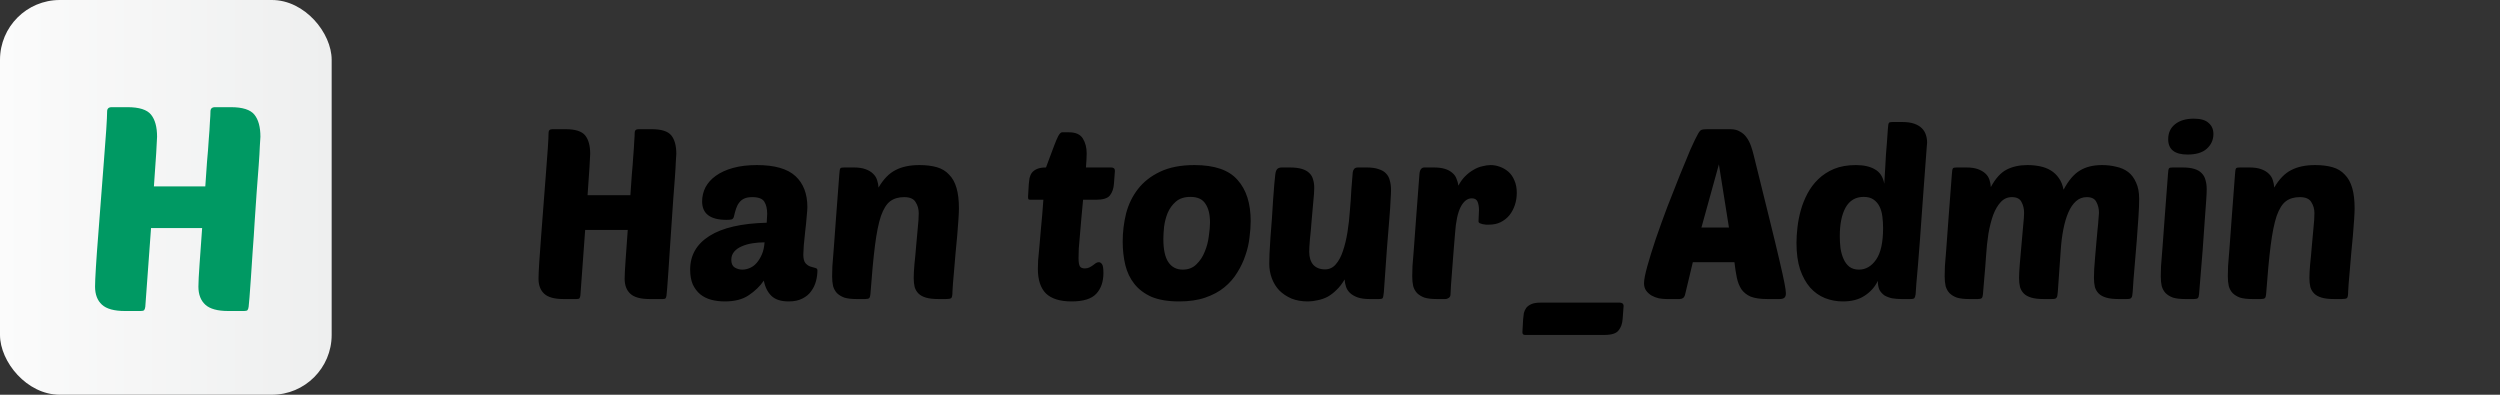 <svg width="209" height="33" viewBox="0 0 209 33" fill="none" xmlns="http://www.w3.org/2000/svg">
<rect x="0" y="0" width="209" height="33" fill="#333333" stroke="none"/>
<path d="M54.3 25C53.553 25 53.02 24.853 52.7 24.56C52.38 24.267 52.22 23.847 52.22 23.3C52.22 23.007 52.247 22.487 52.3 21.74C52.353 20.993 52.413 20.153 52.48 19.22H48.92L48.52 24.7C48.507 24.807 48.48 24.887 48.44 24.94C48.4 24.98 48.32 25 48.2 25H47.1C46.353 25 45.82 24.853 45.5 24.56C45.18 24.267 45.02 23.847 45.02 23.3C45.02 23.033 45.04 22.58 45.08 21.94C45.12 21.287 45.173 20.547 45.24 19.72C45.307 18.893 45.373 18.02 45.44 17.1C45.507 16.18 45.573 15.313 45.64 14.5C45.707 13.687 45.76 12.973 45.8 12.36C45.84 11.747 45.86 11.327 45.86 11.1C45.86 10.9 45.967 10.8 46.18 10.8H47.28C48.093 10.8 48.64 10.973 48.92 11.32C49.2 11.667 49.34 12.18 49.34 12.86C49.34 12.967 49.32 13.347 49.28 14C49.24 14.64 49.187 15.413 49.12 16.32H52.7C52.74 15.733 52.78 15.16 52.82 14.6C52.873 14.04 52.913 13.527 52.94 13.06C52.98 12.593 53.007 12.193 53.02 11.86C53.047 11.513 53.06 11.26 53.06 11.1C53.06 10.9 53.167 10.8 53.38 10.8H54.48C55.293 10.8 55.84 10.973 56.12 11.32C56.4 11.667 56.54 12.18 56.54 12.86C56.54 12.927 56.527 13.14 56.5 13.5C56.487 13.86 56.46 14.313 56.42 14.86C56.38 15.407 56.333 16.02 56.28 16.7C56.24 17.367 56.193 18.053 56.14 18.76C56.1 19.467 56.053 20.16 56 20.84C55.96 21.507 55.92 22.113 55.88 22.66C55.84 23.207 55.807 23.667 55.78 24.04C55.753 24.4 55.733 24.62 55.72 24.7C55.707 24.807 55.68 24.887 55.64 24.94C55.6 24.98 55.52 25 55.4 25H54.3ZM57.697 22.54C57.697 21.34 58.237 20.4 59.317 19.72C60.397 19.04 61.99 18.673 64.097 18.62C64.11 18.473 64.117 18.353 64.117 18.26C64.13 18.153 64.137 18.027 64.137 17.88C64.137 17.453 64.057 17.113 63.897 16.86C63.737 16.607 63.403 16.48 62.897 16.48C62.617 16.48 62.39 16.52 62.217 16.6C62.043 16.68 61.903 16.793 61.797 16.94C61.69 17.073 61.603 17.24 61.537 17.44C61.47 17.64 61.41 17.86 61.357 18.1C61.33 18.22 61.27 18.3 61.177 18.34C61.083 18.367 60.937 18.38 60.737 18.38C59.377 18.38 58.697 17.867 58.697 16.84C58.697 16.427 58.79 16.033 58.977 15.66C59.177 15.287 59.463 14.967 59.837 14.7C60.223 14.42 60.703 14.2 61.277 14.04C61.85 13.88 62.517 13.8 63.277 13.8C64.757 13.8 65.83 14.107 66.497 14.72C67.163 15.333 67.497 16.2 67.497 17.32C67.497 17.467 67.477 17.733 67.437 18.12C67.41 18.493 67.37 18.893 67.317 19.32C67.277 19.733 67.237 20.127 67.197 20.5C67.17 20.873 67.157 21.133 67.157 21.28C67.157 21.613 67.217 21.853 67.337 22C67.457 22.133 67.59 22.227 67.737 22.28C67.897 22.333 68.037 22.373 68.157 22.4C68.277 22.427 68.337 22.493 68.337 22.6C68.337 22.893 68.297 23.193 68.217 23.5C68.137 23.807 68.003 24.087 67.817 24.34C67.643 24.593 67.397 24.8 67.077 24.96C66.77 25.12 66.39 25.2 65.937 25.2C65.297 25.2 64.817 25.047 64.497 24.74C64.177 24.433 63.963 24.007 63.857 23.46C63.537 23.927 63.117 24.333 62.597 24.68C62.09 25.027 61.423 25.2 60.597 25.2C60.197 25.2 59.817 25.153 59.457 25.06C59.11 24.967 58.803 24.813 58.537 24.6C58.283 24.387 58.077 24.113 57.917 23.78C57.77 23.433 57.697 23.02 57.697 22.54ZM63.917 20.26C63.57 20.26 63.23 20.287 62.897 20.34C62.563 20.393 62.263 20.48 61.997 20.6C61.743 20.707 61.537 20.853 61.377 21.04C61.217 21.227 61.137 21.453 61.137 21.72C61.137 22.027 61.23 22.24 61.417 22.36C61.617 22.48 61.83 22.54 62.057 22.54C62.27 22.54 62.483 22.493 62.697 22.4C62.91 22.307 63.097 22.167 63.257 21.98C63.43 21.78 63.577 21.54 63.697 21.26C63.817 20.98 63.89 20.647 63.917 20.26ZM76.386 23.24C76.386 22.947 76.406 22.567 76.446 22.1C76.499 21.62 76.546 21.12 76.586 20.6C76.639 20.067 76.686 19.553 76.726 19.06C76.779 18.567 76.806 18.153 76.806 17.82C76.806 17.473 76.719 17.167 76.546 16.9C76.386 16.62 76.066 16.48 75.586 16.48C75.119 16.48 74.733 16.593 74.426 16.82C74.119 17.047 73.859 17.46 73.646 18.06C73.446 18.66 73.279 19.487 73.146 20.54C73.013 21.593 72.886 22.947 72.766 24.6C72.753 24.76 72.719 24.867 72.666 24.92C72.613 24.973 72.499 25 72.326 25H71.606C71.193 25 70.853 24.96 70.586 24.88C70.333 24.787 70.126 24.66 69.966 24.5C69.819 24.34 69.713 24.147 69.646 23.92C69.593 23.68 69.566 23.407 69.566 23.1C69.566 22.9 69.573 22.62 69.586 22.26C69.613 21.887 69.653 21.38 69.706 20.74C69.759 20.087 69.819 19.267 69.886 18.28C69.966 17.28 70.059 16.047 70.166 14.58C70.179 14.287 70.213 14.113 70.266 14.06C70.306 14.02 70.413 14 70.586 14H71.366C71.766 14 72.093 14.047 72.346 14.14C72.613 14.233 72.826 14.36 72.986 14.52C73.146 14.667 73.259 14.847 73.326 15.06C73.393 15.26 73.433 15.467 73.446 15.68C73.859 14.973 74.333 14.487 74.866 14.22C75.399 13.94 76.066 13.8 76.866 13.8C77.426 13.8 77.913 13.86 78.326 13.98C78.739 14.1 79.079 14.307 79.346 14.6C79.626 14.88 79.833 15.253 79.966 15.72C80.099 16.173 80.166 16.74 80.166 17.42C80.166 17.633 80.153 17.94 80.126 18.34C80.099 18.74 80.066 19.18 80.026 19.66C79.986 20.127 79.939 20.62 79.886 21.14C79.846 21.647 79.806 22.12 79.766 22.56C79.726 23 79.693 23.387 79.666 23.72C79.639 24.053 79.626 24.273 79.626 24.38C79.626 24.673 79.593 24.853 79.526 24.92C79.459 24.973 79.313 25 79.086 25H78.446C78.019 25 77.673 24.96 77.406 24.88C77.139 24.8 76.933 24.687 76.786 24.54C76.639 24.393 76.533 24.213 76.466 24C76.413 23.773 76.386 23.52 76.386 23.24ZM90.546 16.7C90.506 17.207 90.459 17.707 90.406 18.2C90.366 18.693 90.326 19.16 90.286 19.6C90.246 20.04 90.212 20.433 90.186 20.78C90.172 21.127 90.166 21.393 90.166 21.58C90.166 21.927 90.206 22.16 90.286 22.28C90.366 22.387 90.499 22.44 90.686 22.44C90.832 22.44 90.959 22.413 91.066 22.36C91.172 22.307 91.272 22.247 91.366 22.18C91.459 22.113 91.539 22.053 91.606 22C91.686 21.947 91.772 21.92 91.866 21.92C91.959 21.92 92.046 21.973 92.126 22.08C92.206 22.187 92.246 22.433 92.246 22.82C92.246 23.553 92.046 24.133 91.646 24.56C91.246 24.987 90.559 25.2 89.586 25.2C88.626 25.2 87.912 24.98 87.446 24.54C86.992 24.087 86.766 23.4 86.766 22.48C86.766 22.28 86.772 22.047 86.786 21.78C86.812 21.5 86.846 21.14 86.886 20.7C86.926 20.26 86.972 19.72 87.026 19.08C87.092 18.44 87.159 17.647 87.226 16.7H86.166C86.059 16.7 85.992 16.68 85.966 16.64C85.952 16.587 85.946 16.513 85.946 16.42L86.006 15.4C86.019 15.227 86.039 15.06 86.066 14.9C86.106 14.727 86.172 14.573 86.266 14.44C86.372 14.307 86.519 14.2 86.706 14.12C86.892 14.04 87.139 14 87.446 14C87.539 13.76 87.646 13.473 87.766 13.14C87.886 12.807 88.006 12.487 88.126 12.18C88.246 11.86 88.359 11.593 88.466 11.38C88.586 11.167 88.692 11.06 88.786 11.06H89.366C89.926 11.06 90.312 11.233 90.526 11.58C90.739 11.927 90.846 12.34 90.846 12.82C90.846 13.087 90.826 13.48 90.786 14H92.886C93.099 14 93.206 14.093 93.206 14.28L93.126 15.36C93.099 15.76 92.986 16.087 92.786 16.34C92.599 16.58 92.206 16.7 91.606 16.7H90.546ZM98.577 25.2C97.657 25.2 96.891 25.073 96.277 24.82C95.677 24.553 95.197 24.193 94.837 23.74C94.477 23.287 94.224 22.76 94.077 22.16C93.931 21.547 93.857 20.893 93.857 20.2C93.857 19.4 93.951 18.62 94.137 17.86C94.337 17.087 94.671 16.4 95.137 15.8C95.604 15.2 96.217 14.72 96.977 14.36C97.751 13.987 98.711 13.8 99.857 13.8C101.537 13.8 102.737 14.213 103.457 15.04C104.191 15.853 104.557 17 104.557 18.48C104.557 18.893 104.524 19.353 104.457 19.86C104.404 20.353 104.291 20.847 104.117 21.34C103.957 21.833 103.731 22.313 103.437 22.78C103.157 23.247 102.797 23.66 102.357 24.02C101.917 24.38 101.384 24.667 100.757 24.88C100.144 25.093 99.417 25.2 98.577 25.2ZM99.517 16.46C99.011 16.46 98.604 16.593 98.297 16.86C98.004 17.113 97.777 17.427 97.617 17.8C97.471 18.16 97.371 18.547 97.317 18.96C97.277 19.36 97.257 19.7 97.257 19.98C97.257 20.86 97.397 21.507 97.677 21.92C97.957 22.333 98.357 22.54 98.877 22.54C99.344 22.54 99.724 22.393 100.017 22.1C100.324 21.807 100.557 21.453 100.717 21.04C100.891 20.627 101.004 20.193 101.057 19.74C101.124 19.287 101.157 18.907 101.157 18.6C101.157 17.933 101.031 17.413 100.777 17.04C100.537 16.653 100.117 16.46 99.517 16.46ZM109.87 15.7C109.87 15.98 109.844 16.373 109.79 16.88C109.75 17.387 109.704 17.913 109.65 18.46C109.61 19.007 109.564 19.52 109.51 20C109.47 20.48 109.45 20.827 109.45 21.04C109.45 21.507 109.564 21.873 109.79 22.14C110.03 22.393 110.357 22.52 110.77 22.52C111.13 22.52 111.43 22.38 111.67 22.1C111.924 21.807 112.124 21.433 112.27 20.98C112.43 20.513 112.557 19.987 112.65 19.4C112.744 18.813 112.81 18.22 112.85 17.62C112.904 17.02 112.944 16.44 112.97 15.88C113.01 15.307 113.05 14.813 113.09 14.4C113.104 14.293 113.144 14.2 113.21 14.12C113.277 14.04 113.384 14 113.53 14H114.25C114.664 14 114.997 14.047 115.25 14.14C115.517 14.22 115.724 14.34 115.87 14.5C116.03 14.66 116.137 14.86 116.19 15.1C116.257 15.327 116.29 15.593 116.29 15.9C116.29 16.1 116.277 16.387 116.25 16.76C116.237 17.12 116.204 17.627 116.15 18.28C116.097 18.92 116.03 19.74 115.95 20.74C115.884 21.727 115.797 22.953 115.69 24.42C115.664 24.7 115.63 24.867 115.59 24.92C115.564 24.973 115.457 25 115.27 25H114.49C114.09 25 113.757 24.953 113.49 24.86C113.237 24.767 113.03 24.647 112.87 24.5C112.71 24.353 112.597 24.18 112.53 23.98C112.464 23.78 112.424 23.573 112.41 23.36C112.21 23.707 111.984 24 111.73 24.24C111.49 24.48 111.237 24.673 110.97 24.82C110.704 24.953 110.43 25.047 110.15 25.1C109.87 25.167 109.597 25.2 109.33 25.2C108.824 25.2 108.37 25.12 107.97 24.96C107.57 24.787 107.23 24.56 106.95 24.28C106.684 24 106.477 23.667 106.33 23.28C106.184 22.893 106.11 22.48 106.11 22.04C106.11 21.867 106.117 21.587 106.13 21.2C106.157 20.8 106.184 20.353 106.21 19.86C106.25 19.367 106.29 18.847 106.33 18.3C106.37 17.74 106.404 17.213 106.43 16.72C106.47 16.227 106.504 15.793 106.53 15.42C106.57 15.047 106.597 14.78 106.61 14.62C106.637 14.38 106.69 14.22 106.77 14.14C106.85 14.047 106.984 14 107.17 14H107.81C108.224 14 108.564 14.04 108.83 14.12C109.097 14.2 109.304 14.313 109.45 14.46C109.61 14.607 109.717 14.787 109.77 15C109.837 15.2 109.87 15.433 109.87 15.7ZM124.503 18.78C124.423 18.78 124.329 18.78 124.223 18.78C124.129 18.767 124.036 18.753 123.943 18.74C123.849 18.713 123.769 18.687 123.703 18.66C123.636 18.62 123.603 18.573 123.603 18.52C123.603 18.347 123.609 18.187 123.623 18.04C123.636 17.893 123.643 17.74 123.643 17.58C123.643 17.287 123.603 17.047 123.523 16.86C123.443 16.673 123.283 16.58 123.043 16.58C122.669 16.58 122.356 16.827 122.103 17.32C121.863 17.8 121.709 18.527 121.643 19.5C121.616 19.927 121.576 20.413 121.523 20.96C121.483 21.493 121.443 22.013 121.403 22.52C121.363 23.013 121.329 23.453 121.303 23.84C121.276 24.227 121.263 24.48 121.263 24.6C121.263 24.733 121.216 24.833 121.123 24.9C121.029 24.967 120.929 25 120.823 25H120.103C119.689 25 119.349 24.96 119.083 24.88C118.829 24.787 118.623 24.66 118.463 24.5C118.316 24.34 118.209 24.147 118.143 23.92C118.089 23.68 118.063 23.407 118.063 23.1C118.063 22.9 118.069 22.62 118.083 22.26C118.109 21.887 118.149 21.38 118.203 20.74C118.256 20.087 118.316 19.267 118.383 18.28C118.463 17.28 118.556 16.047 118.663 14.58C118.689 14.193 118.829 14 119.083 14H119.863C120.236 14 120.549 14.04 120.803 14.12C121.056 14.2 121.263 14.313 121.423 14.46C121.583 14.593 121.696 14.753 121.763 14.94C121.843 15.127 121.896 15.32 121.923 15.52C122.083 15.213 122.269 14.953 122.483 14.74C122.709 14.513 122.943 14.333 123.183 14.2C123.423 14.053 123.669 13.953 123.923 13.9C124.176 13.833 124.409 13.8 124.623 13.8C124.876 13.8 125.129 13.847 125.383 13.94C125.649 14.033 125.889 14.173 126.103 14.36C126.316 14.547 126.483 14.787 126.603 15.08C126.736 15.373 126.803 15.72 126.803 16.12C126.803 16.48 126.749 16.82 126.643 17.14C126.536 17.46 126.383 17.747 126.183 18C125.983 18.24 125.736 18.433 125.443 18.58C125.163 18.713 124.849 18.78 124.503 18.78ZM127.493 28C127.346 28 127.273 27.927 127.273 27.78L127.333 26.7C127.346 26.527 127.366 26.353 127.393 26.18C127.433 26.02 127.5 25.873 127.593 25.74C127.7 25.607 127.846 25.5 128.033 25.42C128.22 25.34 128.466 25.3 128.773 25.3H135.413C135.493 25.3 135.566 25.32 135.633 25.36C135.7 25.413 135.733 25.487 135.733 25.58L135.653 26.66C135.626 27.06 135.513 27.38 135.313 27.62C135.126 27.873 134.733 28 134.133 28H127.493ZM144.64 10.8C144.974 10.8 145.247 10.867 145.46 11C145.687 11.12 145.874 11.287 146.02 11.5C146.167 11.7 146.287 11.933 146.38 12.2C146.474 12.467 146.554 12.74 146.62 13.02C147.154 15.18 147.594 16.96 147.94 18.36C148.287 19.76 148.56 20.893 148.76 21.76C148.96 22.613 149.1 23.247 149.18 23.66C149.26 24.073 149.3 24.36 149.3 24.52C149.3 24.707 149.254 24.833 149.16 24.9C149.08 24.967 148.947 25 148.76 25H147.74C147.167 25 146.707 24.933 146.36 24.8C146.027 24.653 145.767 24.447 145.58 24.18C145.407 23.913 145.28 23.593 145.2 23.22C145.12 22.833 145.054 22.4 145 21.92H141.52L140.86 24.68C140.794 24.893 140.64 25 140.4 25H139.34C139.127 25 138.907 24.98 138.68 24.94C138.454 24.887 138.247 24.807 138.06 24.7C137.887 24.593 137.74 24.46 137.62 24.3C137.5 24.127 137.44 23.92 137.44 23.68C137.44 23.387 137.534 22.907 137.72 22.24C137.907 21.573 138.14 20.82 138.42 19.98C138.714 19.127 139.034 18.24 139.38 17.32C139.74 16.387 140.087 15.507 140.42 14.68C140.754 13.853 141.054 13.127 141.32 12.5C141.6 11.873 141.814 11.433 141.96 11.18C142.067 10.993 142.16 10.887 142.24 10.86C142.334 10.82 142.5 10.8 142.74 10.8H144.64ZM142.24 19.02H144.54L143.7 13.74L142.24 19.02ZM154.066 25.2C153.546 25.2 153.046 25.107 152.566 24.92C152.099 24.733 151.686 24.44 151.326 24.04C150.979 23.64 150.699 23.133 150.486 22.52C150.286 21.907 150.186 21.167 150.186 20.3C150.186 19.913 150.213 19.487 150.266 19.02C150.319 18.54 150.413 18.06 150.546 17.58C150.679 17.1 150.866 16.633 151.106 16.18C151.346 15.727 151.646 15.327 152.006 14.98C152.379 14.62 152.819 14.333 153.326 14.12C153.846 13.907 154.453 13.8 155.146 13.8C155.813 13.8 156.346 13.92 156.746 14.16C157.159 14.387 157.419 14.787 157.526 15.36C157.553 14.84 157.579 14.387 157.606 14C157.633 13.613 157.653 13.253 157.666 12.92C157.693 12.587 157.719 12.253 157.746 11.92C157.773 11.587 157.799 11.207 157.826 10.78C157.839 10.487 157.873 10.313 157.926 10.26C157.953 10.233 157.986 10.22 158.026 10.22C158.066 10.207 158.139 10.2 158.246 10.2H159.026C159.426 10.2 159.759 10.247 160.026 10.34C160.293 10.433 160.506 10.56 160.666 10.72C160.826 10.88 160.939 11.067 161.006 11.28C161.073 11.48 161.106 11.693 161.106 11.92C161.106 11.92 161.093 12.087 161.066 12.42C161.039 12.753 161.006 13.2 160.966 13.76C160.926 14.307 160.879 14.933 160.826 15.64C160.773 16.347 160.719 17.08 160.666 17.84C160.613 18.587 160.559 19.333 160.506 20.08C160.453 20.813 160.399 21.493 160.346 22.12C160.293 22.733 160.246 23.267 160.206 23.72C160.179 24.16 160.159 24.453 160.146 24.6C160.119 24.76 160.086 24.867 160.046 24.92C160.006 24.973 159.893 25 159.706 25H158.986C158.706 25 158.439 24.98 158.186 24.94C157.946 24.887 157.733 24.807 157.546 24.7C157.373 24.58 157.233 24.427 157.126 24.24C157.033 24.04 156.986 23.787 156.986 23.48C156.746 23.987 156.379 24.4 155.886 24.72C155.406 25.04 154.799 25.2 154.066 25.2ZM155.806 16.46C155.126 16.46 154.619 16.76 154.286 17.36C153.966 17.947 153.806 18.74 153.806 19.74C153.806 20.087 153.826 20.427 153.866 20.76C153.919 21.093 154.006 21.393 154.126 21.66C154.246 21.927 154.406 22.14 154.606 22.3C154.819 22.46 155.086 22.54 155.406 22.54C155.979 22.54 156.459 22.26 156.846 21.7C157.233 21.14 157.426 20.26 157.426 19.06C157.426 18.727 157.406 18.407 157.366 18.1C157.326 17.78 157.246 17.5 157.126 17.26C157.006 17.02 156.839 16.827 156.626 16.68C156.413 16.533 156.139 16.46 155.806 16.46ZM166.034 21.4C165.994 22.013 165.947 22.6 165.894 23.16C165.841 23.707 165.801 24.187 165.774 24.6C165.761 24.76 165.727 24.867 165.674 24.92C165.621 24.973 165.507 25 165.334 25H164.614C164.201 25 163.861 24.96 163.594 24.88C163.341 24.787 163.134 24.66 162.974 24.5C162.827 24.34 162.721 24.147 162.654 23.92C162.601 23.68 162.574 23.407 162.574 23.1C162.574 22.9 162.581 22.62 162.594 22.26C162.621 21.887 162.661 21.38 162.714 20.74C162.767 20.087 162.827 19.267 162.894 18.28C162.974 17.28 163.067 16.047 163.174 14.58C163.187 14.287 163.221 14.113 163.274 14.06C163.314 14.02 163.421 14 163.594 14H164.374C164.774 14 165.101 14.047 165.354 14.14C165.607 14.233 165.814 14.353 165.974 14.5C166.134 14.647 166.247 14.82 166.314 15.02C166.381 15.22 166.421 15.427 166.434 15.64C166.821 14.92 167.261 14.433 167.754 14.18C168.247 13.927 168.827 13.8 169.494 13.8C169.854 13.8 170.201 13.833 170.534 13.9C170.867 13.967 171.167 14.08 171.434 14.24C171.701 14.4 171.927 14.613 172.114 14.88C172.301 15.133 172.434 15.46 172.514 15.86C172.927 15.087 173.381 14.553 173.874 14.26C174.367 13.953 174.987 13.8 175.734 13.8C176.147 13.8 176.541 13.847 176.914 13.94C177.301 14.02 177.634 14.167 177.914 14.38C178.194 14.593 178.414 14.887 178.574 15.26C178.747 15.62 178.834 16.073 178.834 16.62C178.834 17.033 178.814 17.54 178.774 18.14C178.734 18.74 178.687 19.393 178.634 20.1C178.581 20.793 178.521 21.513 178.454 22.26C178.387 22.993 178.334 23.7 178.294 24.38C178.281 24.527 178.267 24.64 178.254 24.72C178.241 24.8 178.214 24.86 178.174 24.9C178.147 24.94 178.101 24.967 178.034 24.98C177.967 24.993 177.874 25 177.754 25H177.114C176.687 25 176.341 24.96 176.074 24.88C175.807 24.8 175.601 24.687 175.454 24.54C175.307 24.393 175.201 24.213 175.134 24C175.081 23.773 175.054 23.52 175.054 23.24C175.054 23.067 175.061 22.82 175.074 22.5C175.101 22.18 175.127 21.833 175.154 21.46C175.194 21.087 175.227 20.7 175.254 20.3C175.294 19.9 175.327 19.533 175.354 19.2C175.394 18.853 175.421 18.553 175.434 18.3C175.461 18.047 175.474 17.88 175.474 17.8C175.474 17.453 175.401 17.147 175.254 16.88C175.121 16.613 174.854 16.48 174.454 16.48C174.107 16.48 173.807 16.593 173.554 16.82C173.301 17.047 173.087 17.36 172.914 17.76C172.741 18.16 172.601 18.633 172.494 19.18C172.387 19.727 172.314 20.32 172.274 20.96C172.247 21.373 172.214 21.847 172.174 22.38C172.134 22.913 172.087 23.58 172.034 24.38C172.021 24.527 172.007 24.64 171.994 24.72C171.981 24.8 171.954 24.86 171.914 24.9C171.887 24.94 171.841 24.967 171.774 24.98C171.707 24.993 171.614 25 171.494 25H170.854C170.427 25 170.081 24.96 169.814 24.88C169.547 24.8 169.341 24.687 169.194 24.54C169.047 24.393 168.941 24.213 168.874 24C168.821 23.773 168.794 23.52 168.794 23.24C168.794 22.973 168.814 22.587 168.854 22.08C168.907 21.56 168.954 21.027 168.994 20.48C169.047 19.92 169.094 19.393 169.134 18.9C169.187 18.393 169.214 18.027 169.214 17.8C169.214 17.453 169.141 17.147 168.994 16.88C168.861 16.613 168.594 16.48 168.194 16.48C167.834 16.48 167.527 16.613 167.274 16.88C167.021 17.147 166.807 17.507 166.634 17.96C166.474 18.4 166.341 18.92 166.234 19.52C166.141 20.12 166.074 20.747 166.034 21.4ZM182.681 25C182.267 25 181.927 24.96 181.661 24.88C181.407 24.787 181.201 24.66 181.041 24.5C180.894 24.34 180.787 24.147 180.721 23.92C180.667 23.68 180.641 23.407 180.641 23.1C180.641 22.9 180.647 22.62 180.661 22.26C180.687 21.887 180.727 21.38 180.781 20.74C180.834 20.087 180.894 19.267 180.961 18.28C181.041 17.28 181.134 16.047 181.241 14.58C181.254 14.287 181.287 14.113 181.341 14.06C181.381 14.02 181.487 14 181.661 14H182.441C182.854 14 183.187 14.04 183.441 14.12C183.707 14.2 183.914 14.32 184.061 14.48C184.221 14.64 184.327 14.833 184.381 15.06C184.447 15.287 184.481 15.54 184.481 15.82C184.481 16.02 184.467 16.32 184.441 16.72C184.414 17.12 184.374 17.667 184.321 18.36C184.281 19.04 184.221 19.893 184.141 20.92C184.061 21.933 183.961 23.16 183.841 24.6C183.827 24.76 183.794 24.867 183.741 24.92C183.687 24.973 183.574 25 183.401 25H182.681ZM181.261 11.64C181.261 11.107 181.454 10.687 181.841 10.38C182.227 10.073 182.747 9.92 183.401 9.92C183.974 9.92 184.387 10.04 184.641 10.28C184.907 10.507 185.041 10.813 185.041 11.2C185.041 11.693 184.854 12.107 184.481 12.44C184.121 12.76 183.587 12.92 182.881 12.92C181.801 12.92 181.261 12.493 181.261 11.64ZM193.066 23.24C193.066 22.947 193.086 22.567 193.126 22.1C193.179 21.62 193.226 21.12 193.266 20.6C193.319 20.067 193.366 19.553 193.406 19.06C193.459 18.567 193.486 18.153 193.486 17.82C193.486 17.473 193.399 17.167 193.226 16.9C193.066 16.62 192.746 16.48 192.266 16.48C191.799 16.48 191.412 16.593 191.106 16.82C190.799 17.047 190.539 17.46 190.326 18.06C190.126 18.66 189.959 19.487 189.826 20.54C189.692 21.593 189.566 22.947 189.446 24.6C189.432 24.76 189.399 24.867 189.346 24.92C189.292 24.973 189.179 25 189.006 25H188.286C187.872 25 187.532 24.96 187.266 24.88C187.012 24.787 186.806 24.66 186.646 24.5C186.499 24.34 186.392 24.147 186.326 23.92C186.272 23.68 186.246 23.407 186.246 23.1C186.246 22.9 186.252 22.62 186.266 22.26C186.292 21.887 186.332 21.38 186.386 20.74C186.439 20.087 186.499 19.267 186.566 18.28C186.646 17.28 186.739 16.047 186.846 14.58C186.859 14.287 186.892 14.113 186.946 14.06C186.986 14.02 187.092 14 187.266 14H188.046C188.446 14 188.772 14.047 189.026 14.14C189.292 14.233 189.506 14.36 189.666 14.52C189.826 14.667 189.939 14.847 190.006 15.06C190.072 15.26 190.112 15.467 190.126 15.68C190.539 14.973 191.012 14.487 191.546 14.22C192.079 13.94 192.746 13.8 193.546 13.8C194.106 13.8 194.592 13.86 195.006 13.98C195.419 14.1 195.759 14.307 196.026 14.6C196.306 14.88 196.512 15.253 196.646 15.72C196.779 16.173 196.846 16.74 196.846 17.42C196.846 17.633 196.832 17.94 196.806 18.34C196.779 18.74 196.746 19.18 196.706 19.66C196.666 20.127 196.619 20.62 196.566 21.14C196.526 21.647 196.486 22.12 196.446 22.56C196.406 23 196.372 23.387 196.346 23.72C196.319 24.053 196.306 24.273 196.306 24.38C196.306 24.673 196.272 24.853 196.206 24.92C196.139 24.973 195.992 25 195.766 25H195.126C194.699 25 194.352 24.96 194.086 24.88C193.819 24.8 193.612 24.687 193.466 24.54C193.319 24.393 193.212 24.213 193.146 24C193.092 23.773 193.066 23.52 193.066 23.24Z" fill="black"/>
<rect width="27.727" height="33" rx="5" fill="url(#paint0_linear_353_3452)"/>
<path d="M19.083 26C18.187 26 17.547 25.824 17.163 25.472C16.779 25.12 16.587 24.616 16.587 23.96C16.587 23.608 16.619 22.984 16.683 22.088C16.747 21.192 16.819 20.184 16.899 19.064H12.627L12.147 25.64C12.131 25.768 12.099 25.864 12.051 25.928C12.003 25.976 11.907 26 11.763 26H10.443C9.547 26 8.907 25.824 8.523 25.472C8.139 25.12 7.947 24.616 7.947 23.96C7.947 23.64 7.971 23.096 8.019 22.328C8.067 21.544 8.131 20.656 8.211 19.664C8.291 18.672 8.371 17.624 8.451 16.52C8.531 15.416 8.611 14.376 8.691 13.4C8.771 12.424 8.835 11.568 8.883 10.832C8.931 10.096 8.955 9.592 8.955 9.32C8.955 9.08 9.083 8.96 9.339 8.96H10.659C11.635 8.96 12.291 9.168 12.627 9.584C12.963 10 13.131 10.616 13.131 11.432C13.131 11.56 13.107 12.016 13.059 12.8C13.011 13.568 12.947 14.496 12.867 15.584H17.163C17.211 14.88 17.259 14.192 17.307 13.52C17.371 12.848 17.419 12.232 17.451 11.672C17.499 11.112 17.531 10.632 17.547 10.232C17.579 9.816 17.595 9.512 17.595 9.32C17.595 9.08 17.723 8.96 17.979 8.96H19.299C20.275 8.96 20.931 9.168 21.267 9.584C21.603 10 21.771 10.616 21.771 11.432C21.771 11.512 21.755 11.768 21.723 12.2C21.707 12.632 21.675 13.176 21.627 13.832C21.579 14.488 21.523 15.224 21.459 16.04C21.411 16.84 21.355 17.664 21.291 18.512C21.243 19.36 21.187 20.192 21.123 21.008C21.075 21.808 21.027 22.536 20.979 23.192C20.931 23.848 20.891 24.4 20.859 24.848C20.827 25.28 20.803 25.544 20.787 25.64C20.771 25.768 20.739 25.864 20.691 25.928C20.643 25.976 20.547 26 20.403 26H19.083Z" fill="#009963"/>
<defs>
<linearGradient id="paint0_linear_353_3452" x1="0" y1="16.5" x2="27.727" y2="16.5" gradientUnits="userSpaceOnUse">
<stop stop-color="#FBFBFB"/>
<stop offset="1" stop-color="#EEEFEF"/>
</linearGradient>
</defs>
</svg>
